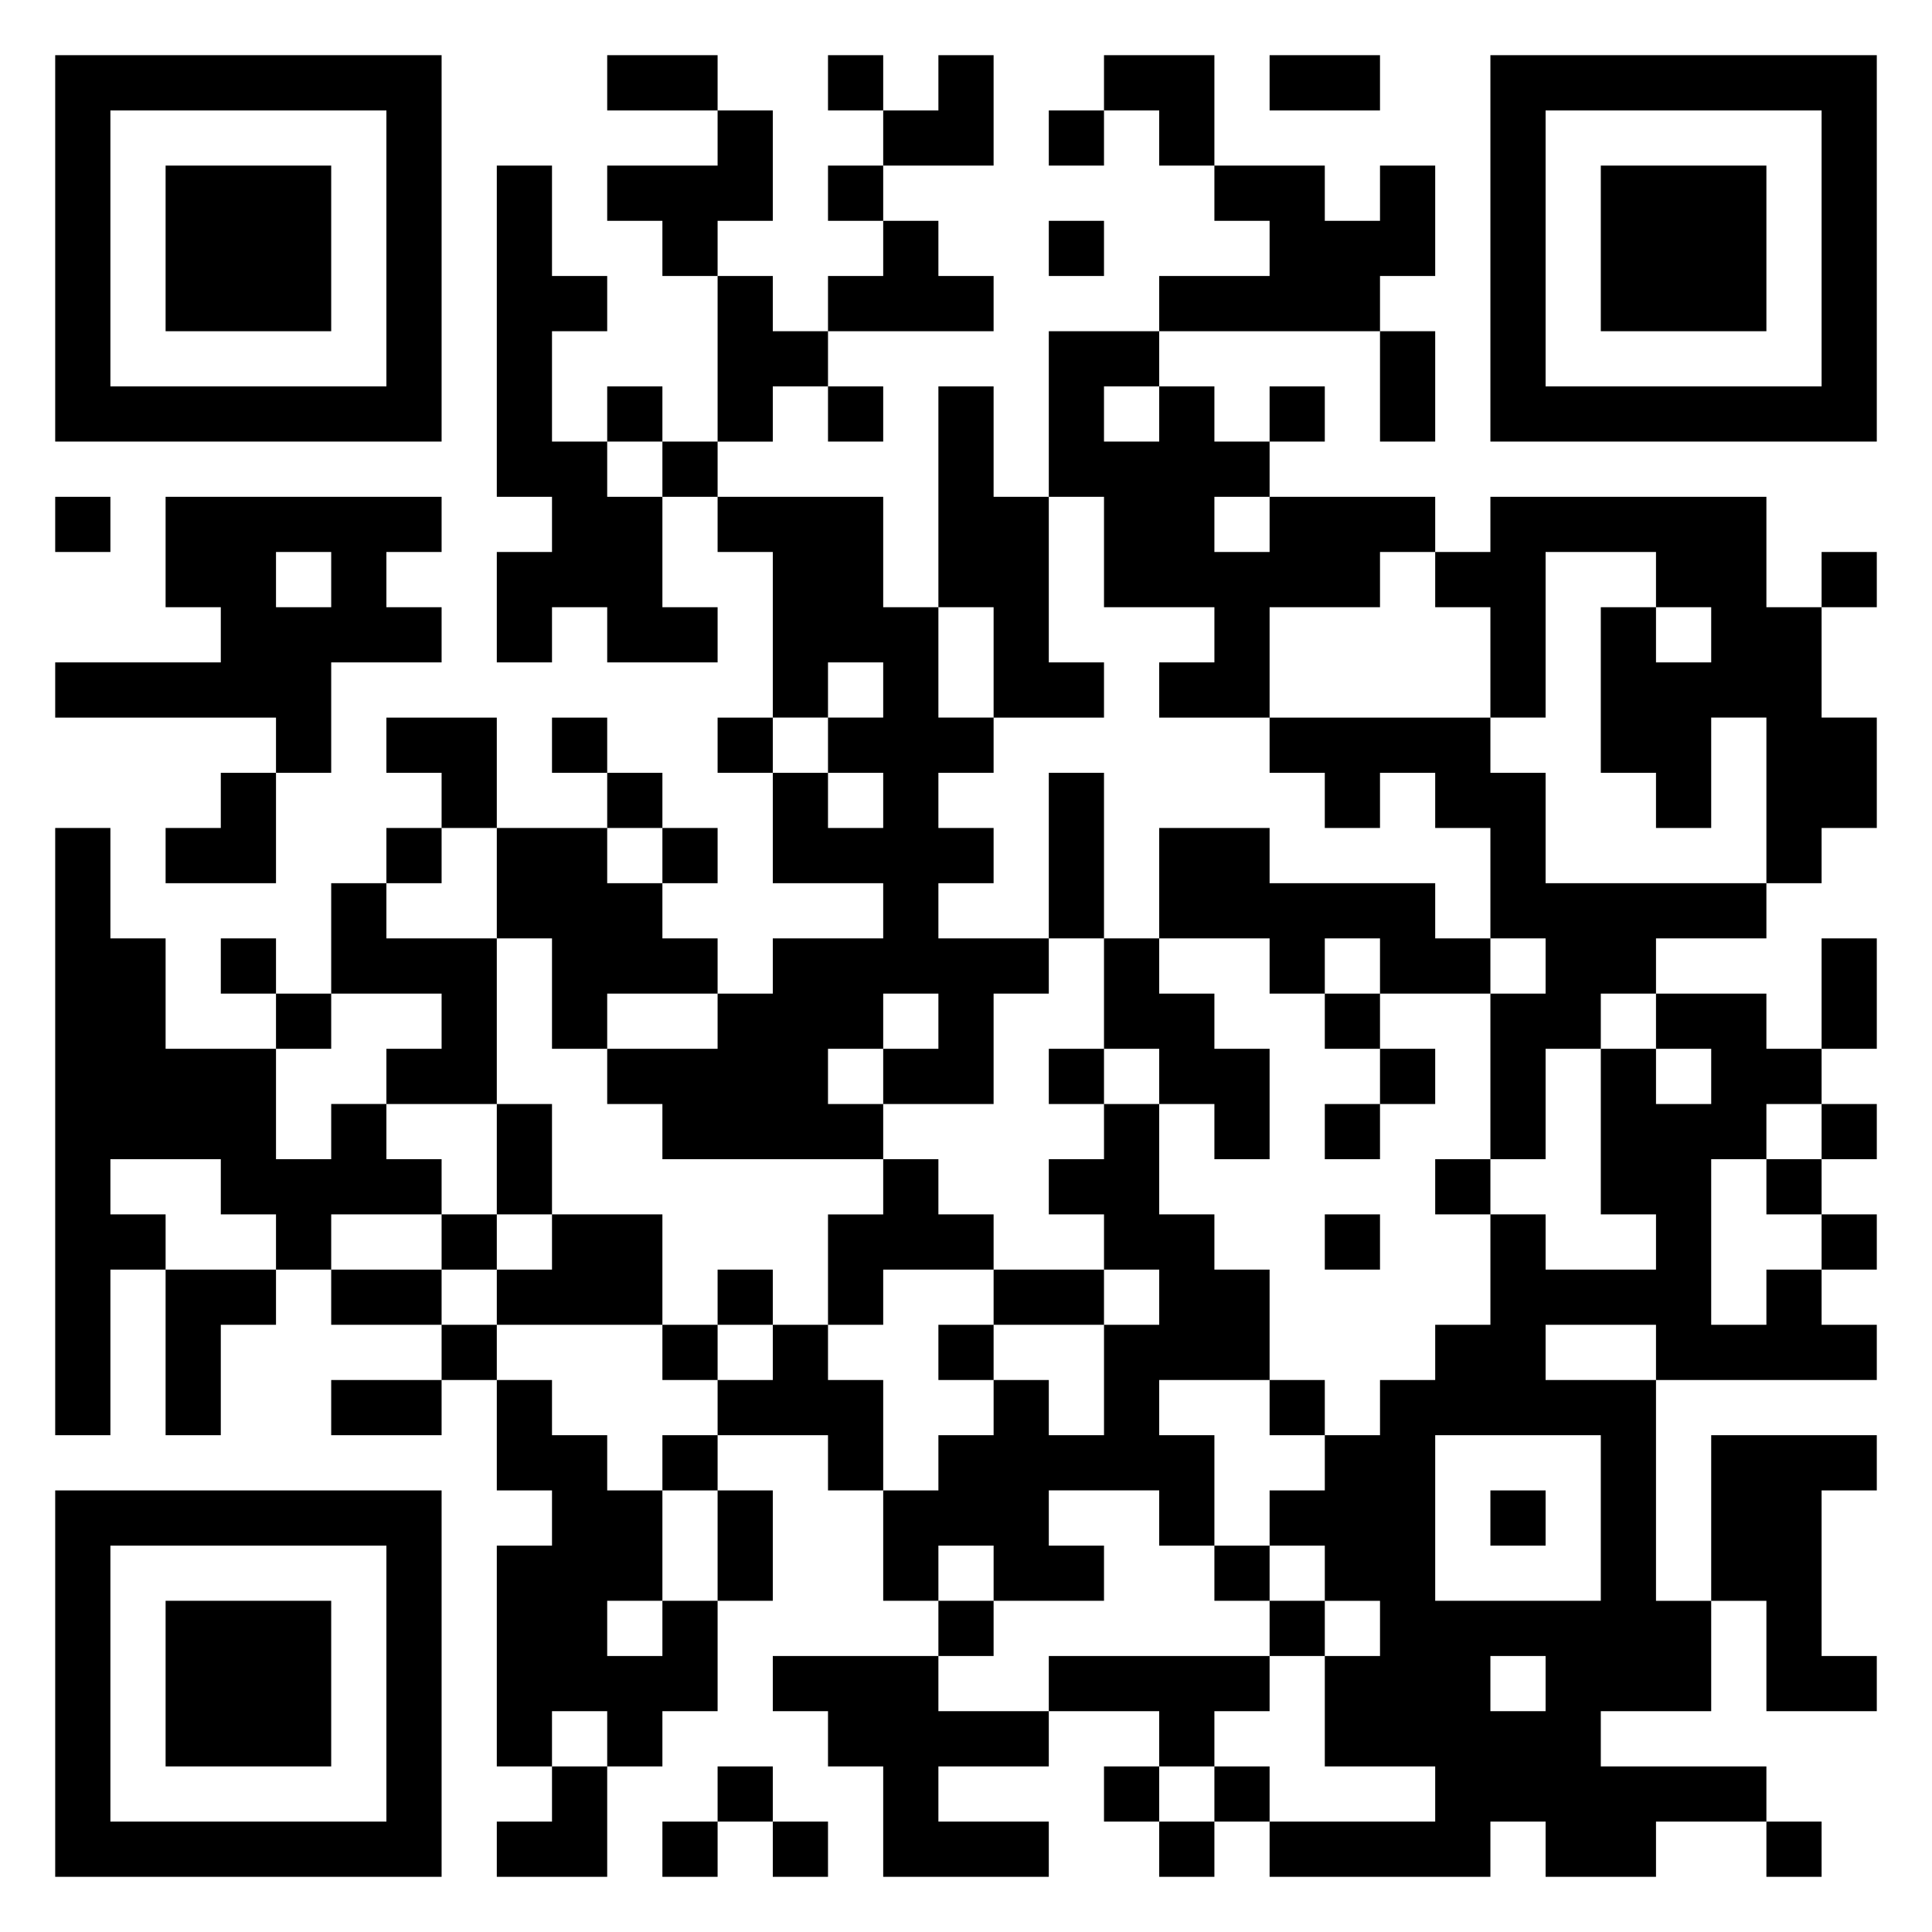 <svg xmlns="http://www.w3.org/2000/svg" viewBox="0 0 35 35"><path d="M1 1h7v7h-7zM11 1h2v1h-2zM15 1h1v1h-1zM17 1h1v2h-2v-1h1zM20 1h2v2h-1v-1h-1zM23 1h2v1h-2zM27 1h7v7h-7zM2 2v5h5v-5zM13 2h1v2h-1v1h-1v-1h-1v-1h2zM19 2h1v1h-1zM28 2v5h5v-5zM3 3h3v3h-3zM9 3h1v2h1v1h-1v2h1v1h1v2h1v1h-2v-1h-1v1h-1v-2h1v-1h-1zM15 3h1v1h-1zM22 3h2v1h1v-1h1v2h-1v1h-4v-1h2v-1h-1zM29 3h3v3h-3zM16 4h1v1h1v1h-3v-1h1zM19 4h1v1h-1zM13 5h1v1h1v1h-1v1h-1zM19 6h2v1h-1v1h1v-1h1v1h1v1h-1v1h1v-1h3v1h-1v1h-2v2h-2v-1h1v-1h-2v-2h-1zM25 6h1v2h-1zM11 7h1v1h-1zM15 7h1v1h-1zM17 7h1v2h1v3h1v1h-2v-2h-1zM23 7h1v1h-1zM12 8h1v1h-1zM1 9h1v1h-1zM3 9h5v1h-1v1h1v1h-2v2h-1v-1h-4v-1h3v-1h-1zM13 9h3v2h1v2h1v1h-1v1h1v1h-1v1h2v1h-1v2h-2v-1h1v-1h-1v1h-1v1h1v1h-4v-1h-1v-1h2v-1h1v-1h2v-1h-2v-2h1v1h1v-1h-1v-1h1v-1h-1v1h-1v-3h-1zM27 9h5v2h1v2h1v2h-1v1h-1v-3h-1v2h-1v-1h-1v-3h1v1h1v-1h-1v-1h-2v3h-1v-2h-1v-1h1zM5 10v1h1v-1zM33 10h1v1h-1zM7 13h2v2h-1v-1h-1zM10 13h1v1h-1zM13 13h1v1h-1zM23 13h4v1h1v2h4v1h-2v1h-1v1h-1v2h-1v-3h1v-1h-1v-2h-1v-1h-1v1h-1v-1h-1zM4 14h1v2h-2v-1h1zM11 14h1v1h-1zM19 14h1v3h-1zM1 15h1v2h1v2h2v2h1v-1h1v1h1v1h-2v1h-1v-1h-1v-1h-2v1h1v1h-1v3h-1zM7 15h1v1h-1zM9 15h2v1h1v1h1v1h-2v1h-1v-2h-1zM12 15h1v1h-1zM21 15h2v1h3v1h1v1h-2v-1h-1v1h-1v-1h-2zM6 16h1v1h2v3h-2v-1h1v-1h-2zM4 17h1v1h-1zM20 17h1v1h1v1h1v2h-1v-1h-1v-1h-1zM33 17h1v2h-1zM5 18h1v1h-1zM24 18h1v1h-1zM30 18h2v1h1v1h-1v1h-1v3h1v-1h1v1h1v1h-4v-1h-2v1h2v4h1v2h-2v1h3v1h-2v1h-2v-1h-1v1h-4v-1h3v-1h-2v-2h1v-1h-1v-1h-1v-1h1v-1h1v-1h1v-1h1v-2h1v1h2v-1h-1v-3h1v1h1v-1h-1zM19 19h1v1h-1zM25 19h1v1h-1zM9 20h1v2h-1zM20 20h1v2h1v1h1v2h-2v1h1v2h-1v-1h-2v1h1v1h-2v-1h-1v1h-1v-2h1v-1h1v-1h1v1h1v-2h1v-1h-1v-1h-1v-1h1zM24 20h1v1h-1zM33 20h1v1h-1zM16 21h1v1h1v1h-2v1h-1v-2h1zM26 21h1v1h-1zM32 21h1v1h-1zM8 22h1v1h-1zM10 22h2v2h-3v-1h1zM24 22h1v1h-1zM33 22h1v1h-1zM3 23h2v1h-1v2h-1zM6 23h2v1h-2zM13 23h1v1h-1zM18 23h2v1h-2zM8 24h1v1h-1zM12 24h1v1h-1zM14 24h1v1h1v2h-1v-1h-2v-1h1zM17 24h1v1h-1zM6 25h2v1h-2zM9 25h1v1h1v1h1v2h-1v1h1v-1h1v2h-1v1h-1v-1h-1v1h-1v-4h1v-1h-1zM23 25h1v1h-1zM12 26h1v1h-1zM26 26v3h3v-3zM31 26h3v1h-1v3h1v1h-2v-2h-1zM1 27h7v7h-7zM13 27h1v2h-1zM27 27h1v1h-1zM2 28v5h5v-5zM22 28h1v1h-1zM3 29h3v3h-3zM17 29h1v1h-1zM23 29h1v1h-1zM14 30h3v1h2v1h-2v1h2v1h-3v-2h-1v-1h-1zM19 30h4v1h-1v1h-1v-1h-2zM27 30v1h1v-1zM10 32h1v2h-2v-1h1zM13 32h1v1h-1zM20 32h1v1h-1zM22 32h1v1h-1zM12 33h1v1h-1zM14 33h1v1h-1zM21 33h1v1h-1zM32 33h1v1h-1z"/></svg>